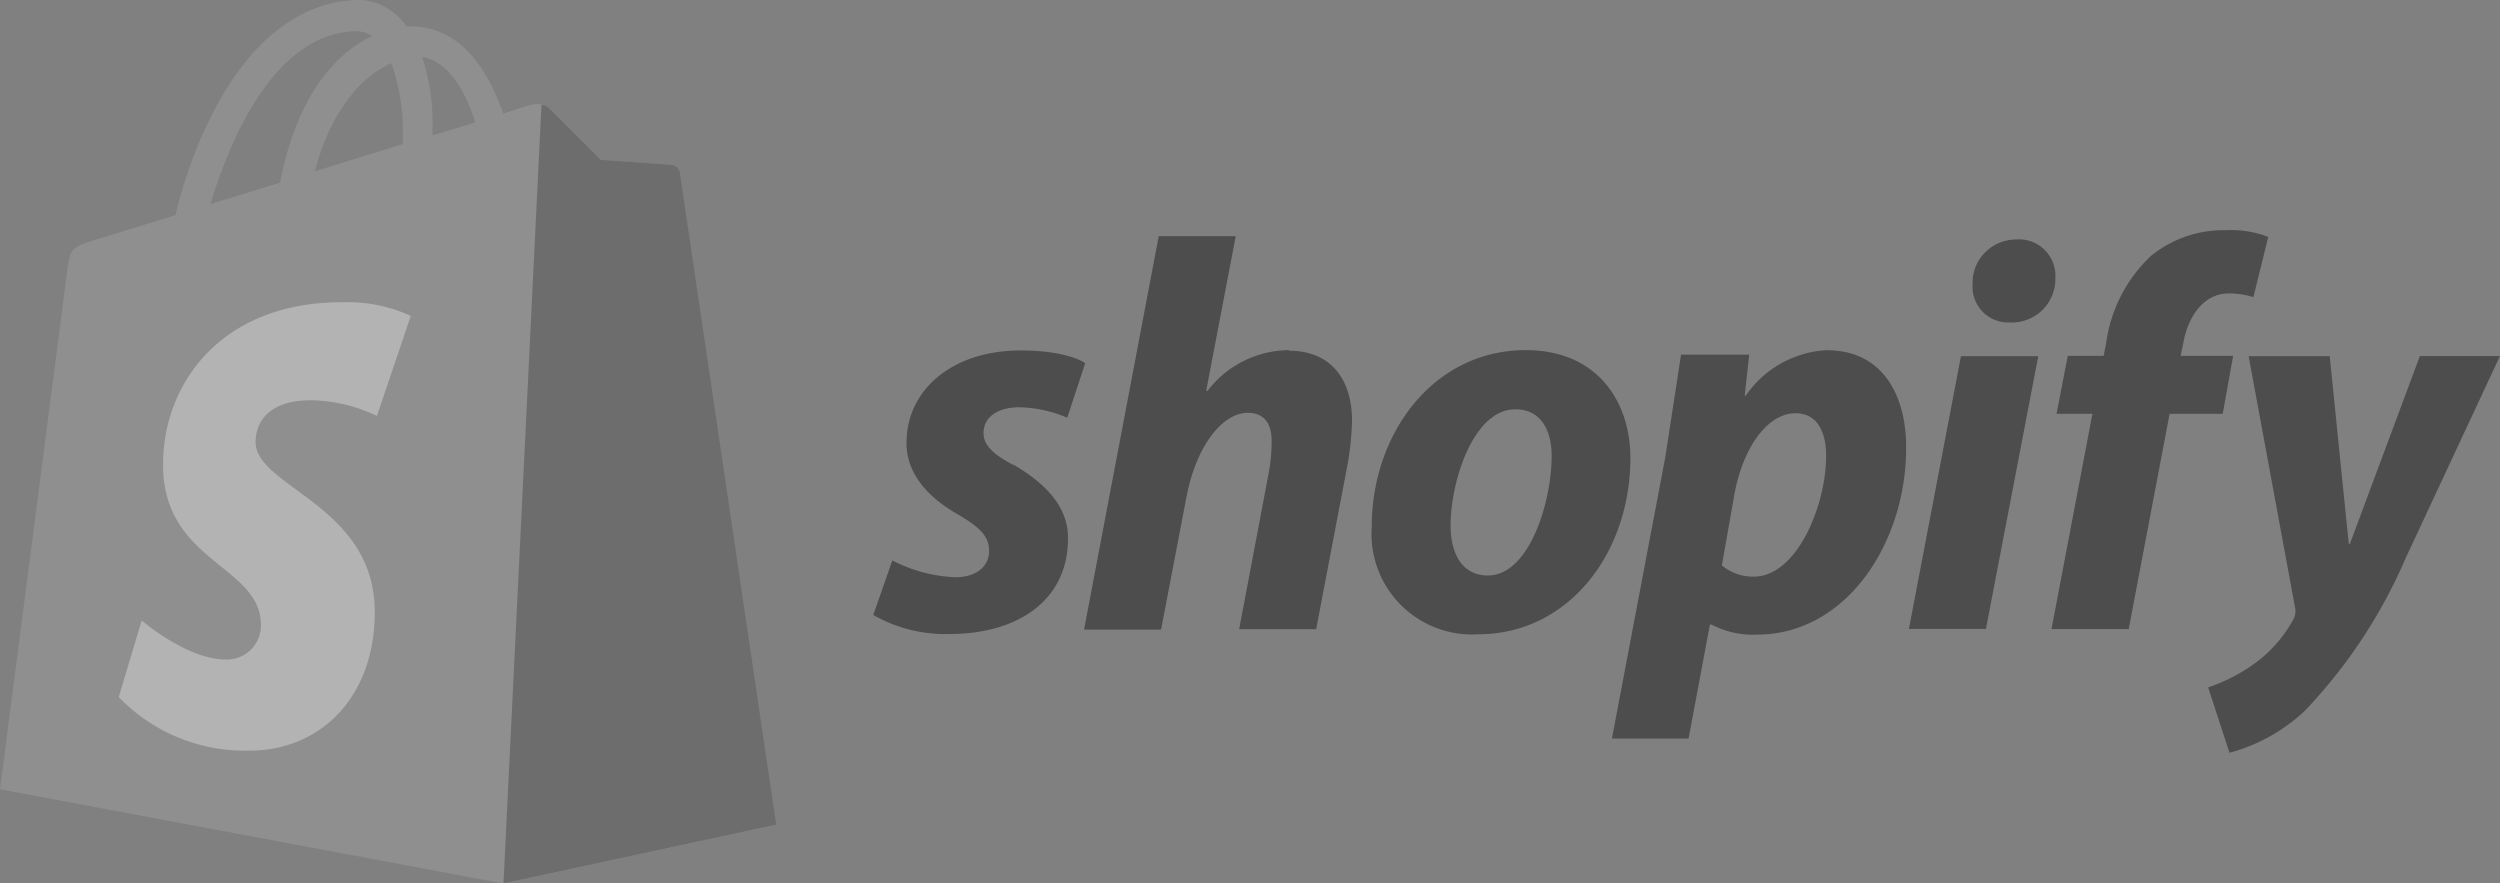 <svg xmlns="http://www.w3.org/2000/svg" width="123.363" height="43.596" viewBox="0 0 123.363 43.596">
  <rect x="0" y="0" width="123.363" height="43.596" fill="#808080" stroke="none"/>
  <g id="shopify-ar21" transform="translate(0)" opacity="0.4">
    <path id="Path_360" data-name="Path 360" d="M43.272,20.736a.429.429,0,0,0-.384-.359c-.153-.025-3.521-.258-3.521-.258L36.8,17.551c-.231-.258-.743-.182-.937-.128-.025,0-.513.153-1.309.412-.775-2.24-2.147-4.3-4.561-4.3h-.206a2.992,2.992,0,0,0-2.257-1.309c-5.623.025-8.3,7.039-9.151,10.623l-3.93,1.206c-1.206.384-1.251.412-1.411,1.562L9.724,51.178l24.839,4.649,13.462-2.9c0-.025-4.727-31.944-4.751-32.187Zm-10.1-2.468c-.626.206-1.349.412-2.105.644v-.462a10.2,10.2,0,0,0-.513-3.405C31.817,15.238,32.664,16.651,33.176,18.268Zm-4.134-2.927a10.424,10.424,0,0,1,.562,3.766v.231l-4.343,1.349c.85-3.174,2.417-4.742,3.778-5.333Zm-1.668-1.562a1.33,1.33,0,0,1,.719.231c-1.812.844-3.727,2.974-4.549,7.238L20.109,22.3c.969-3.236,3.23-8.528,7.262-8.528Z" transform="translate(-9.724 -12.231)" fill="#a5a5a5"/>
    <path id="Path_361" data-name="Path 361" d="M38.3,19.42c-.153-.025-3.521-.258-3.521-.258L32.21,16.6a.5.5,0,0,0-.359-.153L29.976,54.868l13.462-2.9L38.683,19.8a.464.464,0,0,0-.384-.384Z" transform="translate(-5.132 -11.276)" fill="#505050"/>
    <path id="Path_362" data-name="Path 362" d="M28.91,25.067,27.239,30A7.731,7.731,0,0,0,24,29.225c-2.622,0-2.748,1.644-2.748,2.056,0,2.245,5.882,3.108,5.882,8.4,0,4.161-2.646,6.833-6.191,6.833A8.63,8.63,0,0,1,14.5,43.869l1.133-3.778s2.233,1.926,4.137,1.926a1.681,1.681,0,0,0,1.747-1.7c0-2.956-4.83-3.084-4.83-7.912,0-4.06,2.927-8.017,8.81-8.017a7.55,7.55,0,0,1,3.418.675Z" transform="translate(-8.641 -9.474)" fill="#fff"/>
    <path id="Path_363" data-name="Path 363" d="M51.748,33.071c-.961-.515-1.457-.961-1.457-1.57,0-.773.675-1.272,1.77-1.272a6.281,6.281,0,0,1,2.361.516l.886-2.691s-.812-.628-3.192-.628c-3.32,0-5.626,1.9-5.626,4.573,0,1.511,1.07,2.674,2.507,3.5,1.162.675,1.57,1.121,1.57,1.825s-.572,1.292-1.66,1.292a7.413,7.413,0,0,1-3.116-.829l-.94,2.691a7.173,7.173,0,0,0,3.744.94c3.41,0,5.864-1.678,5.864-4.711.018-1.641-1.218-2.785-2.7-3.652Zm13.609-5.661a5.108,5.108,0,0,0-4.021,2.019l-.056-.018,1.457-7.625h-3.8L55.252,41.2h3.8l1.272-6.639c.5-2.507,1.795-4.058,3.005-4.058.846,0,1.18.572,1.18,1.4a8.659,8.659,0,0,1-.166,1.678l-1.438,7.6h3.8L68.2,33.334a14.143,14.143,0,0,0,.276-2.466c-.018-2.139-1.143-3.43-3.116-3.43Zm11.691,0c-4.573,0-7.6,4.132-7.6,8.71a4.962,4.962,0,0,0,5.238,5.312c4.486,0,7.525-4.021,7.525-8.71,0-2.729-1.6-5.312-5.158-5.312Zm-1.865,11.12c-1.292,0-1.844-1.1-1.844-2.466,0-2.176,1.121-5.735,3.192-5.735,1.346,0,1.795,1.162,1.795,2.288,0,2.337-1.129,5.913-3.14,5.913Zm16.745-11.12a5.18,5.18,0,0,0-4.021,2.242h-.056l.224-2.019H84.71l-.773,5.036L81.3,46.574h3.782l1.053-5.626h.074a4.383,4.383,0,0,0,2.233.5c4.463,0,7.376-4.573,7.376-9.2.018-2.545-1.121-4.831-3.891-4.831ZM88.295,38.585a2.368,2.368,0,0,1-1.57-.554l.628-3.56c.449-2.361,1.678-3.948,3.005-3.948,1.162,0,1.511,1.07,1.511,2.085.006,2.474-1.448,5.978-3.57,5.978ZM101.261,21.95a2.16,2.16,0,0,0-1.549.64,2.1,2.1,0,0,0-.613,1.555,1.759,1.759,0,0,0,1.795,1.9h.056a2.147,2.147,0,0,0,2.231-2.2,1.8,1.8,0,0,0-1.9-1.9ZM95.955,41.167h3.8l2.581-13.457H98.522m13.494-.018h-2.653l.13-.628c.224-1.292,1-2.453,2.242-2.453a4.134,4.134,0,0,1,1.218.184l.734-2.972a5.086,5.086,0,0,0-2.066-.331,5.68,5.68,0,0,0-3.726,1.272,7.246,7.246,0,0,0-2.208,4.3l-.123.628h-1.77l-.554,2.858h1.77l-2.019,10.623H106.8l2.019-10.623h2.62l.515-2.858Zm9.149.018-3.45,9.258h-.056l-.94-9.258h-4L115,40.065a.871.871,0,0,1-.074.628,6.546,6.546,0,0,1-2.066,2.288,8.624,8.624,0,0,1-2.139,1.07l1.053,3.226a8.71,8.71,0,0,0,3.718-2.072,25.532,25.532,0,0,0,4.98-7.544l4.647-9.958h-3.959Z" transform="translate(-1.759 -10.132)"/>
  </g>
</svg>
